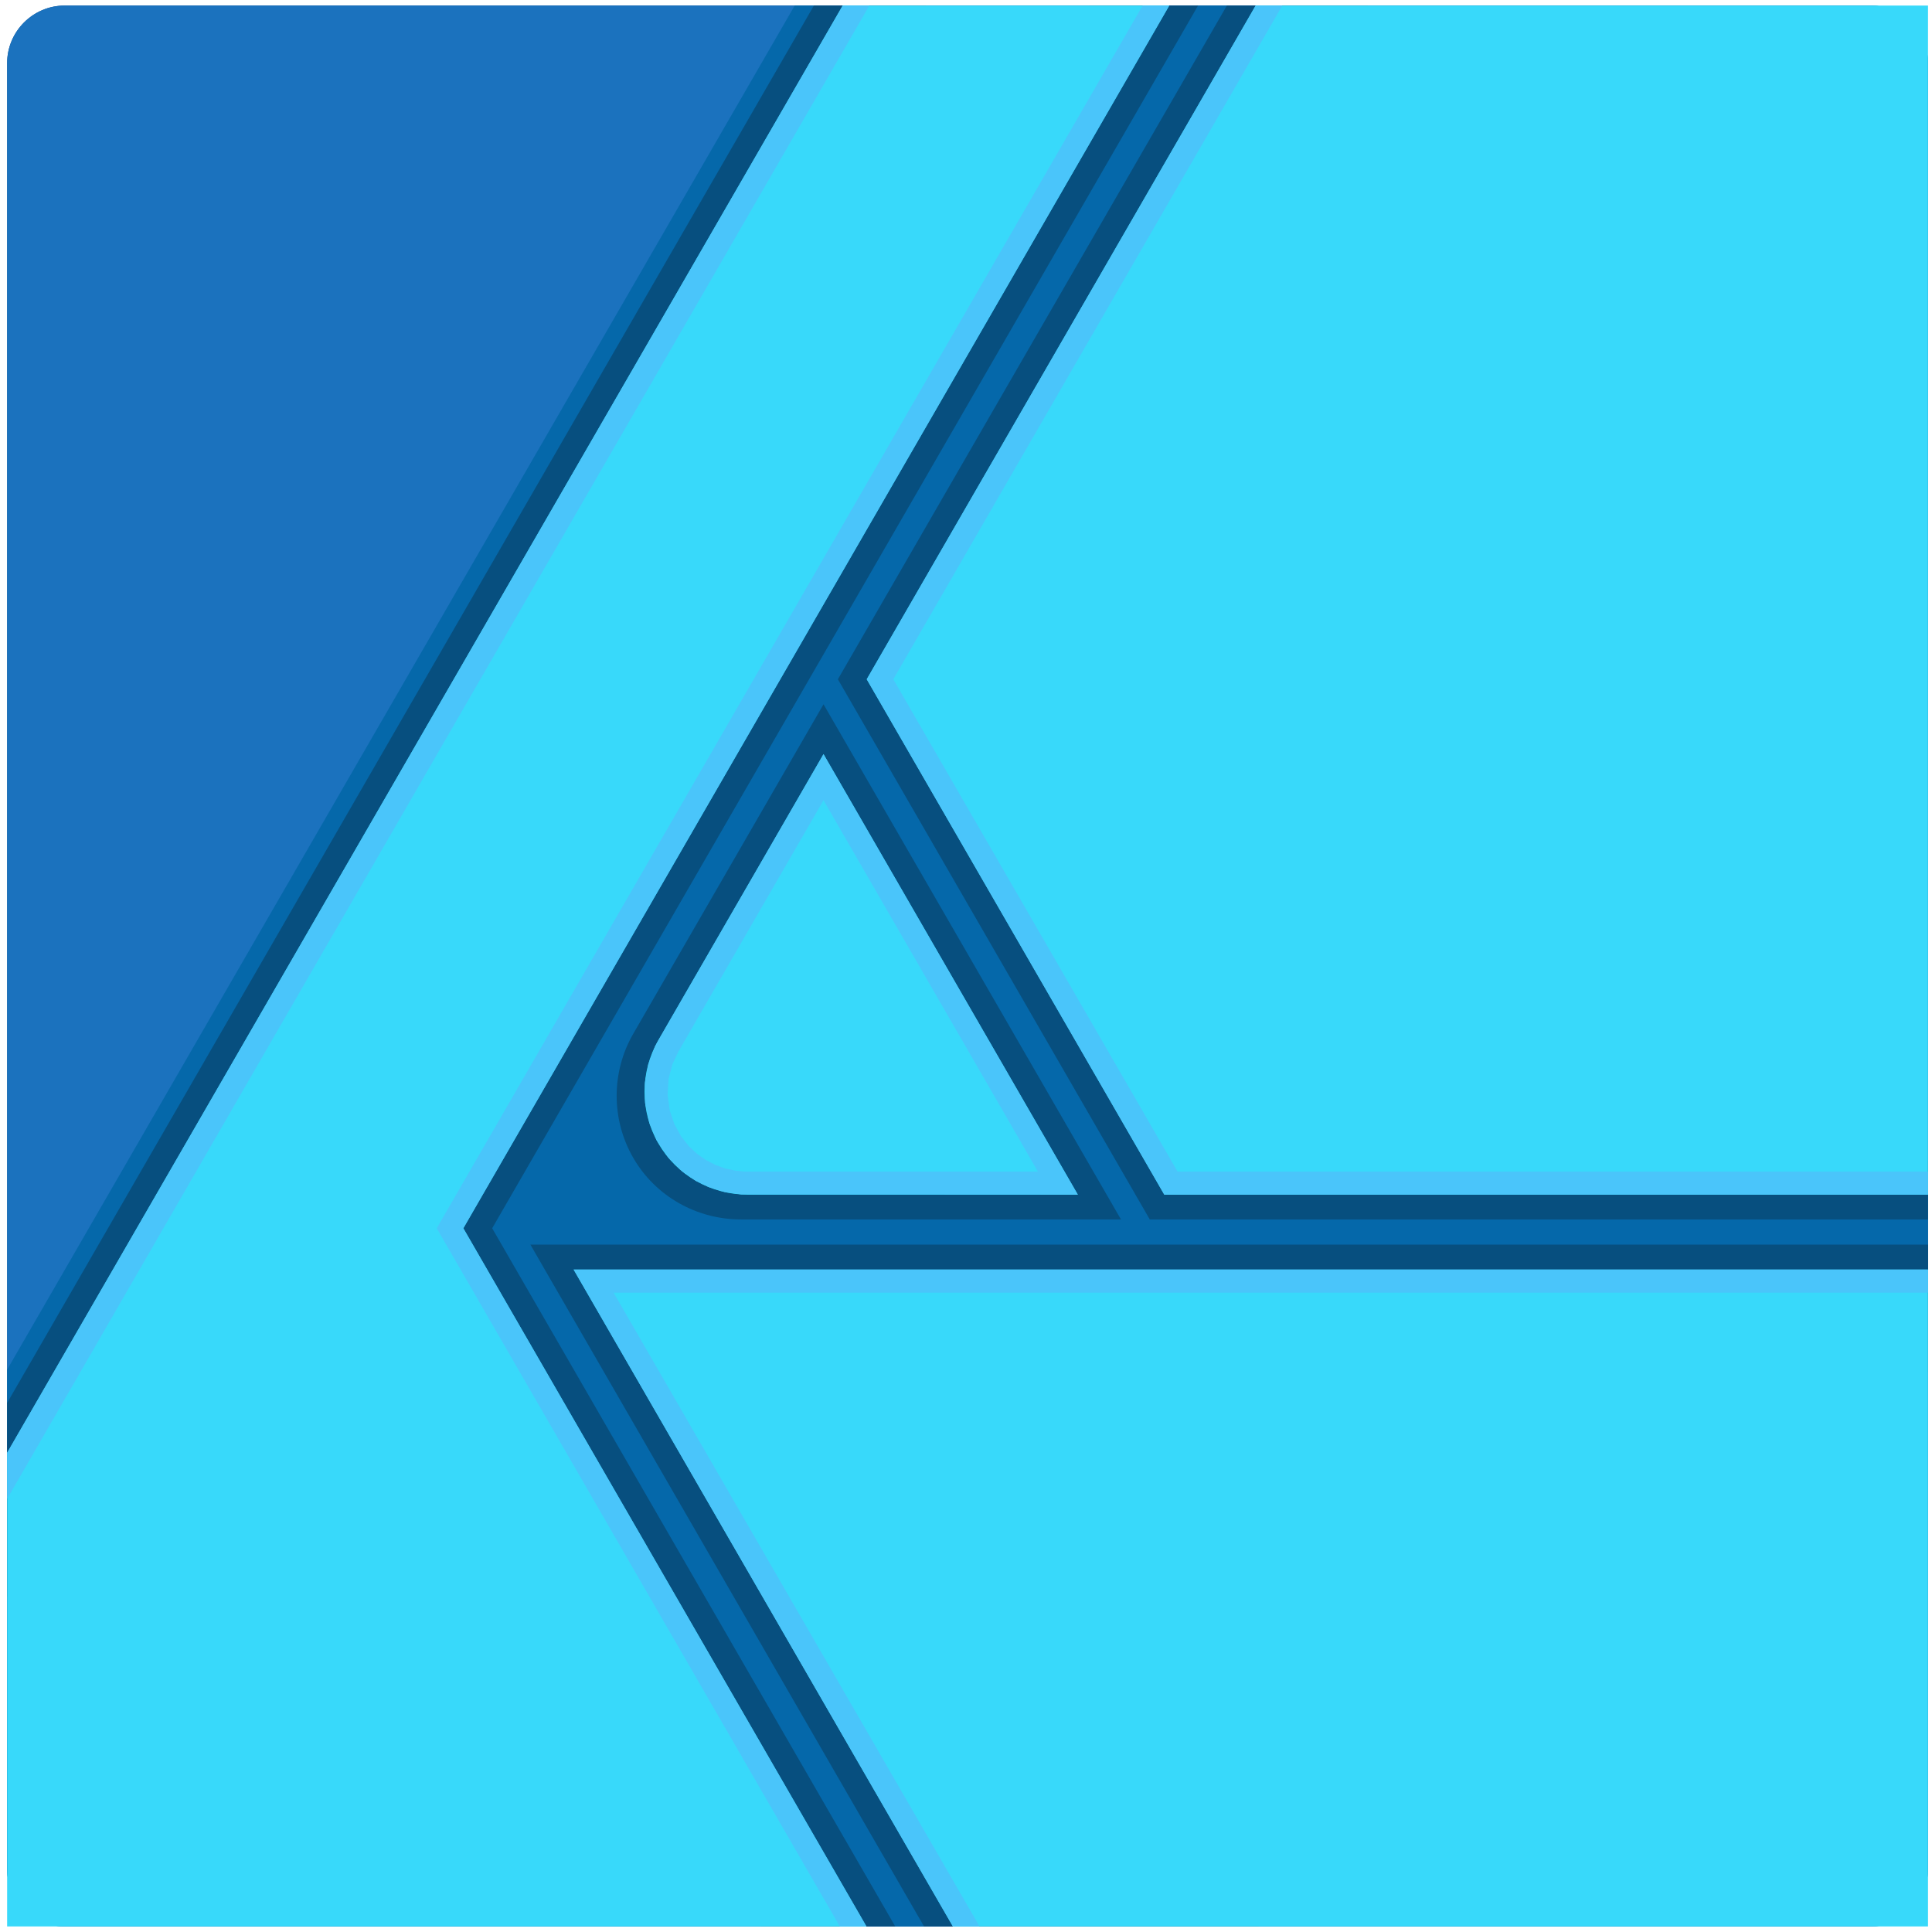 <?xml version="1.0" encoding="UTF-8" standalone="no"?>
<!DOCTYPE svg PUBLIC "-//W3C//DTD SVG 1.1//EN" "http://www.w3.org/Graphics/SVG/1.1/DTD/svg11.dtd">
<svg width="100%" height="100%" viewBox="0 0 32 32" version="1.1" xmlns="http://www.w3.org/2000/svg" xmlns:xlink="http://www.w3.org/1999/xlink" xml:space="preserve" xmlns:serif="http://www.serif.com/" style="fill-rule:evenodd;clip-rule:evenodd;stroke-linejoin:round;stroke-miterlimit:2;">
    <g id="designer">
        <path d="M31.934,1.047C31.934,0.52 31.506,0.092 30.979,0.092L1.073,0.092C0.546,0.092 0.118,0.52 0.118,1.047L0.118,30.953C0.118,31.48 0.546,31.908 1.073,31.908L30.979,31.908C31.506,31.908 31.934,31.48 31.934,30.953L31.934,1.047Z" style="fill:#144e8c;"/>
        <g>
            <path d="M31.934,1.047C31.934,0.52 31.506,0.092 30.979,0.092L1.073,0.092C0.546,0.092 0.118,0.52 0.118,1.047L0.118,30.953C0.118,31.48 0.546,31.908 1.073,31.908L30.979,31.908C31.506,31.908 31.934,31.48 31.934,30.953L31.934,1.047Z" style="fill:#1b72be;"/>
            <path d="M31.934,1.047C31.934,0.52 31.506,0.092 30.979,0.092L13.163,0.092L0.118,22.686L0.118,30.953C0.118,31.48 0.546,31.908 1.073,31.908L30.979,31.908C31.506,31.908 31.934,31.48 31.934,30.953L31.934,1.047Z" style="fill:#0568aa;"/>
            <path d="M14.828,31.908L12.609,31.908L6.878,20.386L18.047,0.092L19.844,0.092L8.152,20.344L14.828,31.908L14.828,31.908ZM20.839,31.908L15.305,31.908L8.785,20.615L31.936,20.615L31.934,22.723L20.839,31.908ZM15.339,0.092L13.481,0.092L0.118,23.237L0.118,26.455L15.339,0.092ZM18.567,20.198L12.274,20.198C11.539,20.198 10.856,19.814 10.489,19.178C10.122,18.543 10.122,17.757 10.489,17.122L13.64,11.665L18.567,20.198ZM31.934,20.198L19.044,20.198L13.878,11.251L20.321,0.092L22.655,0.094L19.265,11.628L20.839,14.861L31.934,19.224L31.934,20.198Z" style="fill:#074f7f;"/>
            <path d="M31.934,31.908L15.783,31.908L9.501,21.028L31.934,21.028L31.934,31.908ZM14.351,31.908L0.118,31.908L0.118,24.063L13.958,0.092L19.367,0.092L7.674,20.344L14.351,31.908ZM17.852,19.787L12.384,19.787C11.773,19.787 11.209,19.467 10.904,18.938C10.599,18.41 10.599,17.757 10.904,17.23C12.119,15.125 13.64,12.491 13.64,12.491L17.852,19.787ZM31.934,19.787L19.285,19.787L14.356,11.251L20.798,0.092L31.934,0.092L31.934,19.787Z" style="fill:#38d9fa;"/>
            <path d="M7.674,20.344L14.351,31.908L13.91,31.908L7.234,20.344L18.926,0.092L19.366,0.092L7.674,20.344ZM31.934,21.028L31.934,21.41L10.163,21.41L16.224,31.908L15.783,31.908L9.501,21.028L31.934,21.028ZM0.118,24.827L0.118,24.063L13.958,0.092L14.399,0.092L0.118,24.827ZM17.852,19.787L12.284,19.784L11.999,19.744L11.741,19.663L11.523,19.558L11.302,19.405L11.07,19.176L10.876,18.888L10.754,18.596L10.685,18.27L10.682,17.932L10.738,17.625L10.847,17.336L10.904,17.23L13.64,12.491L17.852,19.787ZM21.239,0.092L14.796,11.251L19.504,19.405L31.934,19.405L31.934,19.787L19.284,19.787L14.356,11.251L20.798,0.092L21.239,0.092ZM11.235,17.42L11.137,17.629L11.074,17.87L11.058,18.132L11.093,18.393L11.17,18.619L11.281,18.822L11.409,18.984L11.547,19.112L11.687,19.211L11.848,19.294L12.005,19.351L12.175,19.389L12.322,19.404L12.367,19.405L17.191,19.405L13.64,13.254L11.235,17.42Z" style="fill:#4ac5fa;"/>
        </g>
    </g>
</svg>
